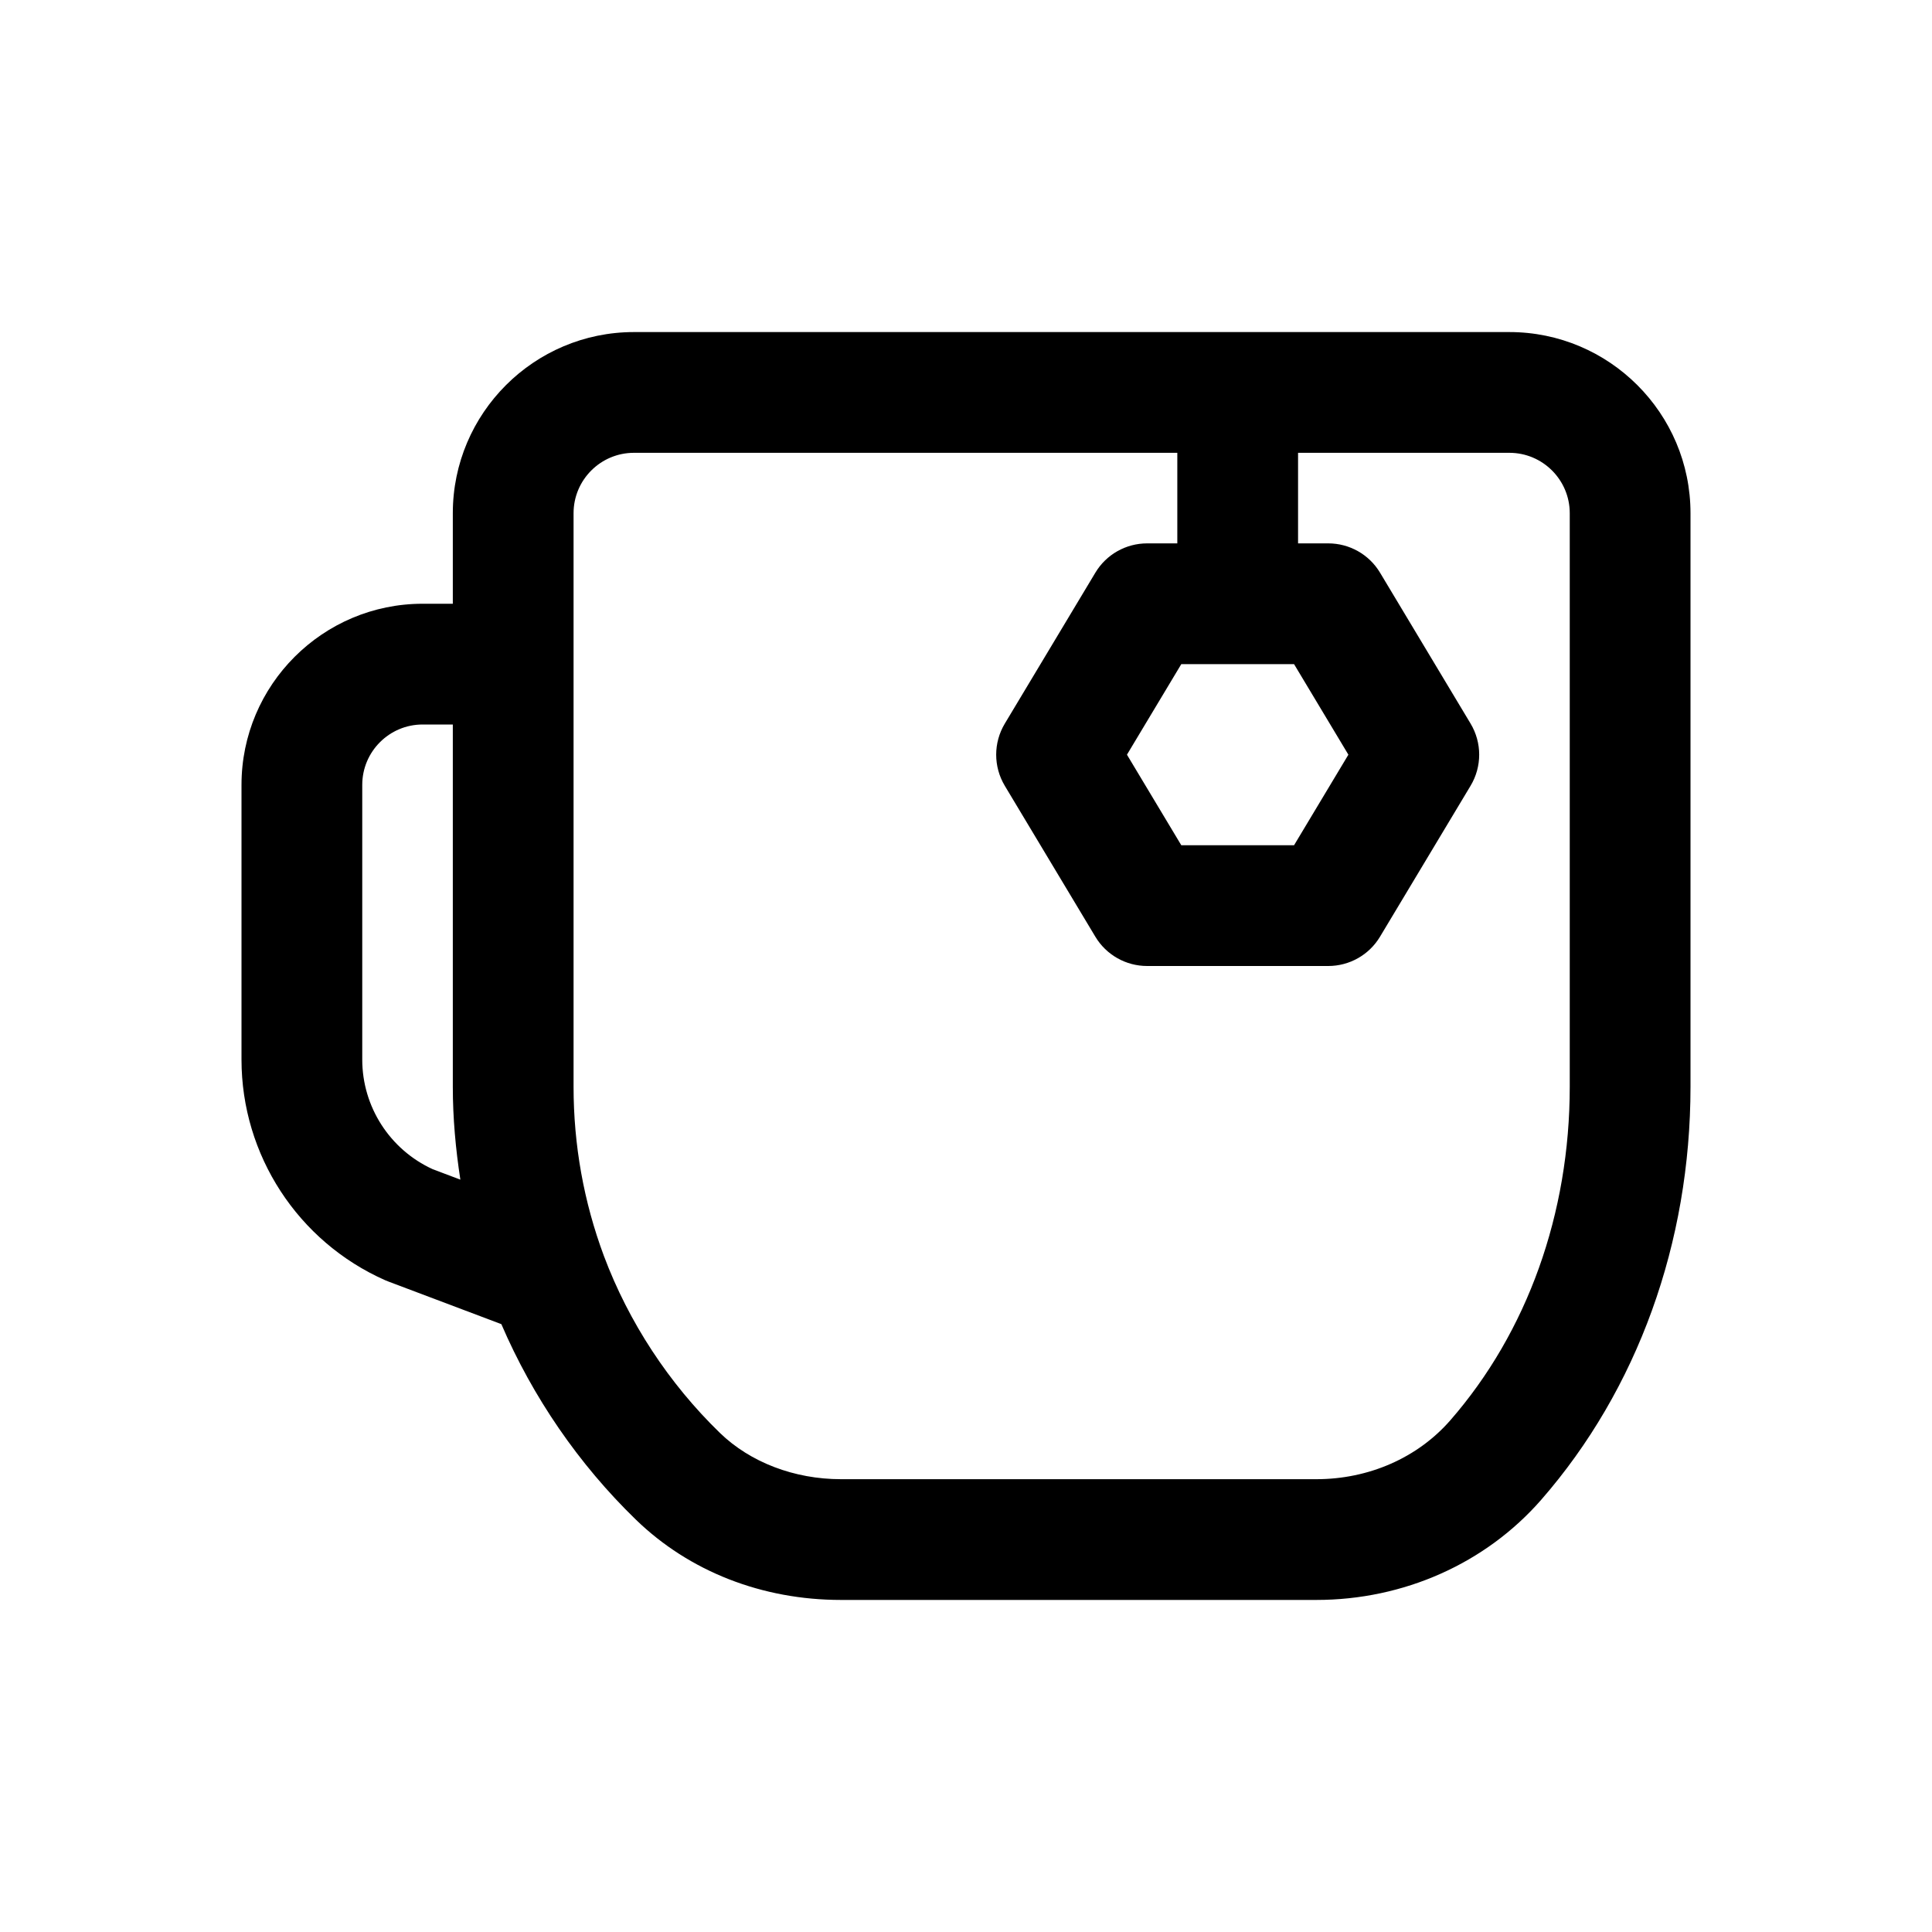 <svg id="Layer" enable-background="new 0 0 64 64" height="512" viewBox="0 0 64 64" width="512" xmlns="http://www.w3.org/2000/svg"><path d="m50 11h-29c-3.309 0-6 2.691-6 6v3h-1c-3.309 0-6 2.691-6 6v9.1c0 3.161 1.869 6.03 4.761 7.31.034.015.068.029.104.042l3.743 1.412c1.038 2.415 2.563 4.64 4.454 6.474 1.769 1.717 4.182 2.662 6.794 2.662h15.751c2.892 0 5.607-1.21 7.448-3.318 3.189-3.655 4.945-8.513 4.945-13.682v-19c0-3.309-2.691-6-6-6zm-38 24.1v-9.1c0-1.103.897-2 2-2h1v12c0 1.038.094 2.063.25 3.077l-.917-.346c-1.419-.65-2.333-2.069-2.333-3.631zm40 .9c0 4.201-1.406 8.126-3.958 11.051-1.082 1.239-2.698 1.949-4.435 1.949h-15.751c-1.543 0-3.004-.559-4.008-1.533-1.693-1.642-3.022-3.671-3.844-5.865-.666-1.789-1.004-3.674-1.004-5.602v-19c0-1.103.897-2 2-2h18v3h-1c-.703 0-1.354.368-1.715.971l-3 5c-.38.634-.38 1.425 0 2.059l3 5c.361.602 1.012.97 1.715.97h6c.703 0 1.354-.368 1.715-.971l3-5c.38-.634.38-1.425 0-2.059l-3-5c-.361-.602-1.012-.97-1.715-.97h-1v-3h7c1.103 0 2 .897 2 2zm-12.868-14h3.735l1.8 3-1.8 3h-3.735l-1.8-3z"/></svg>